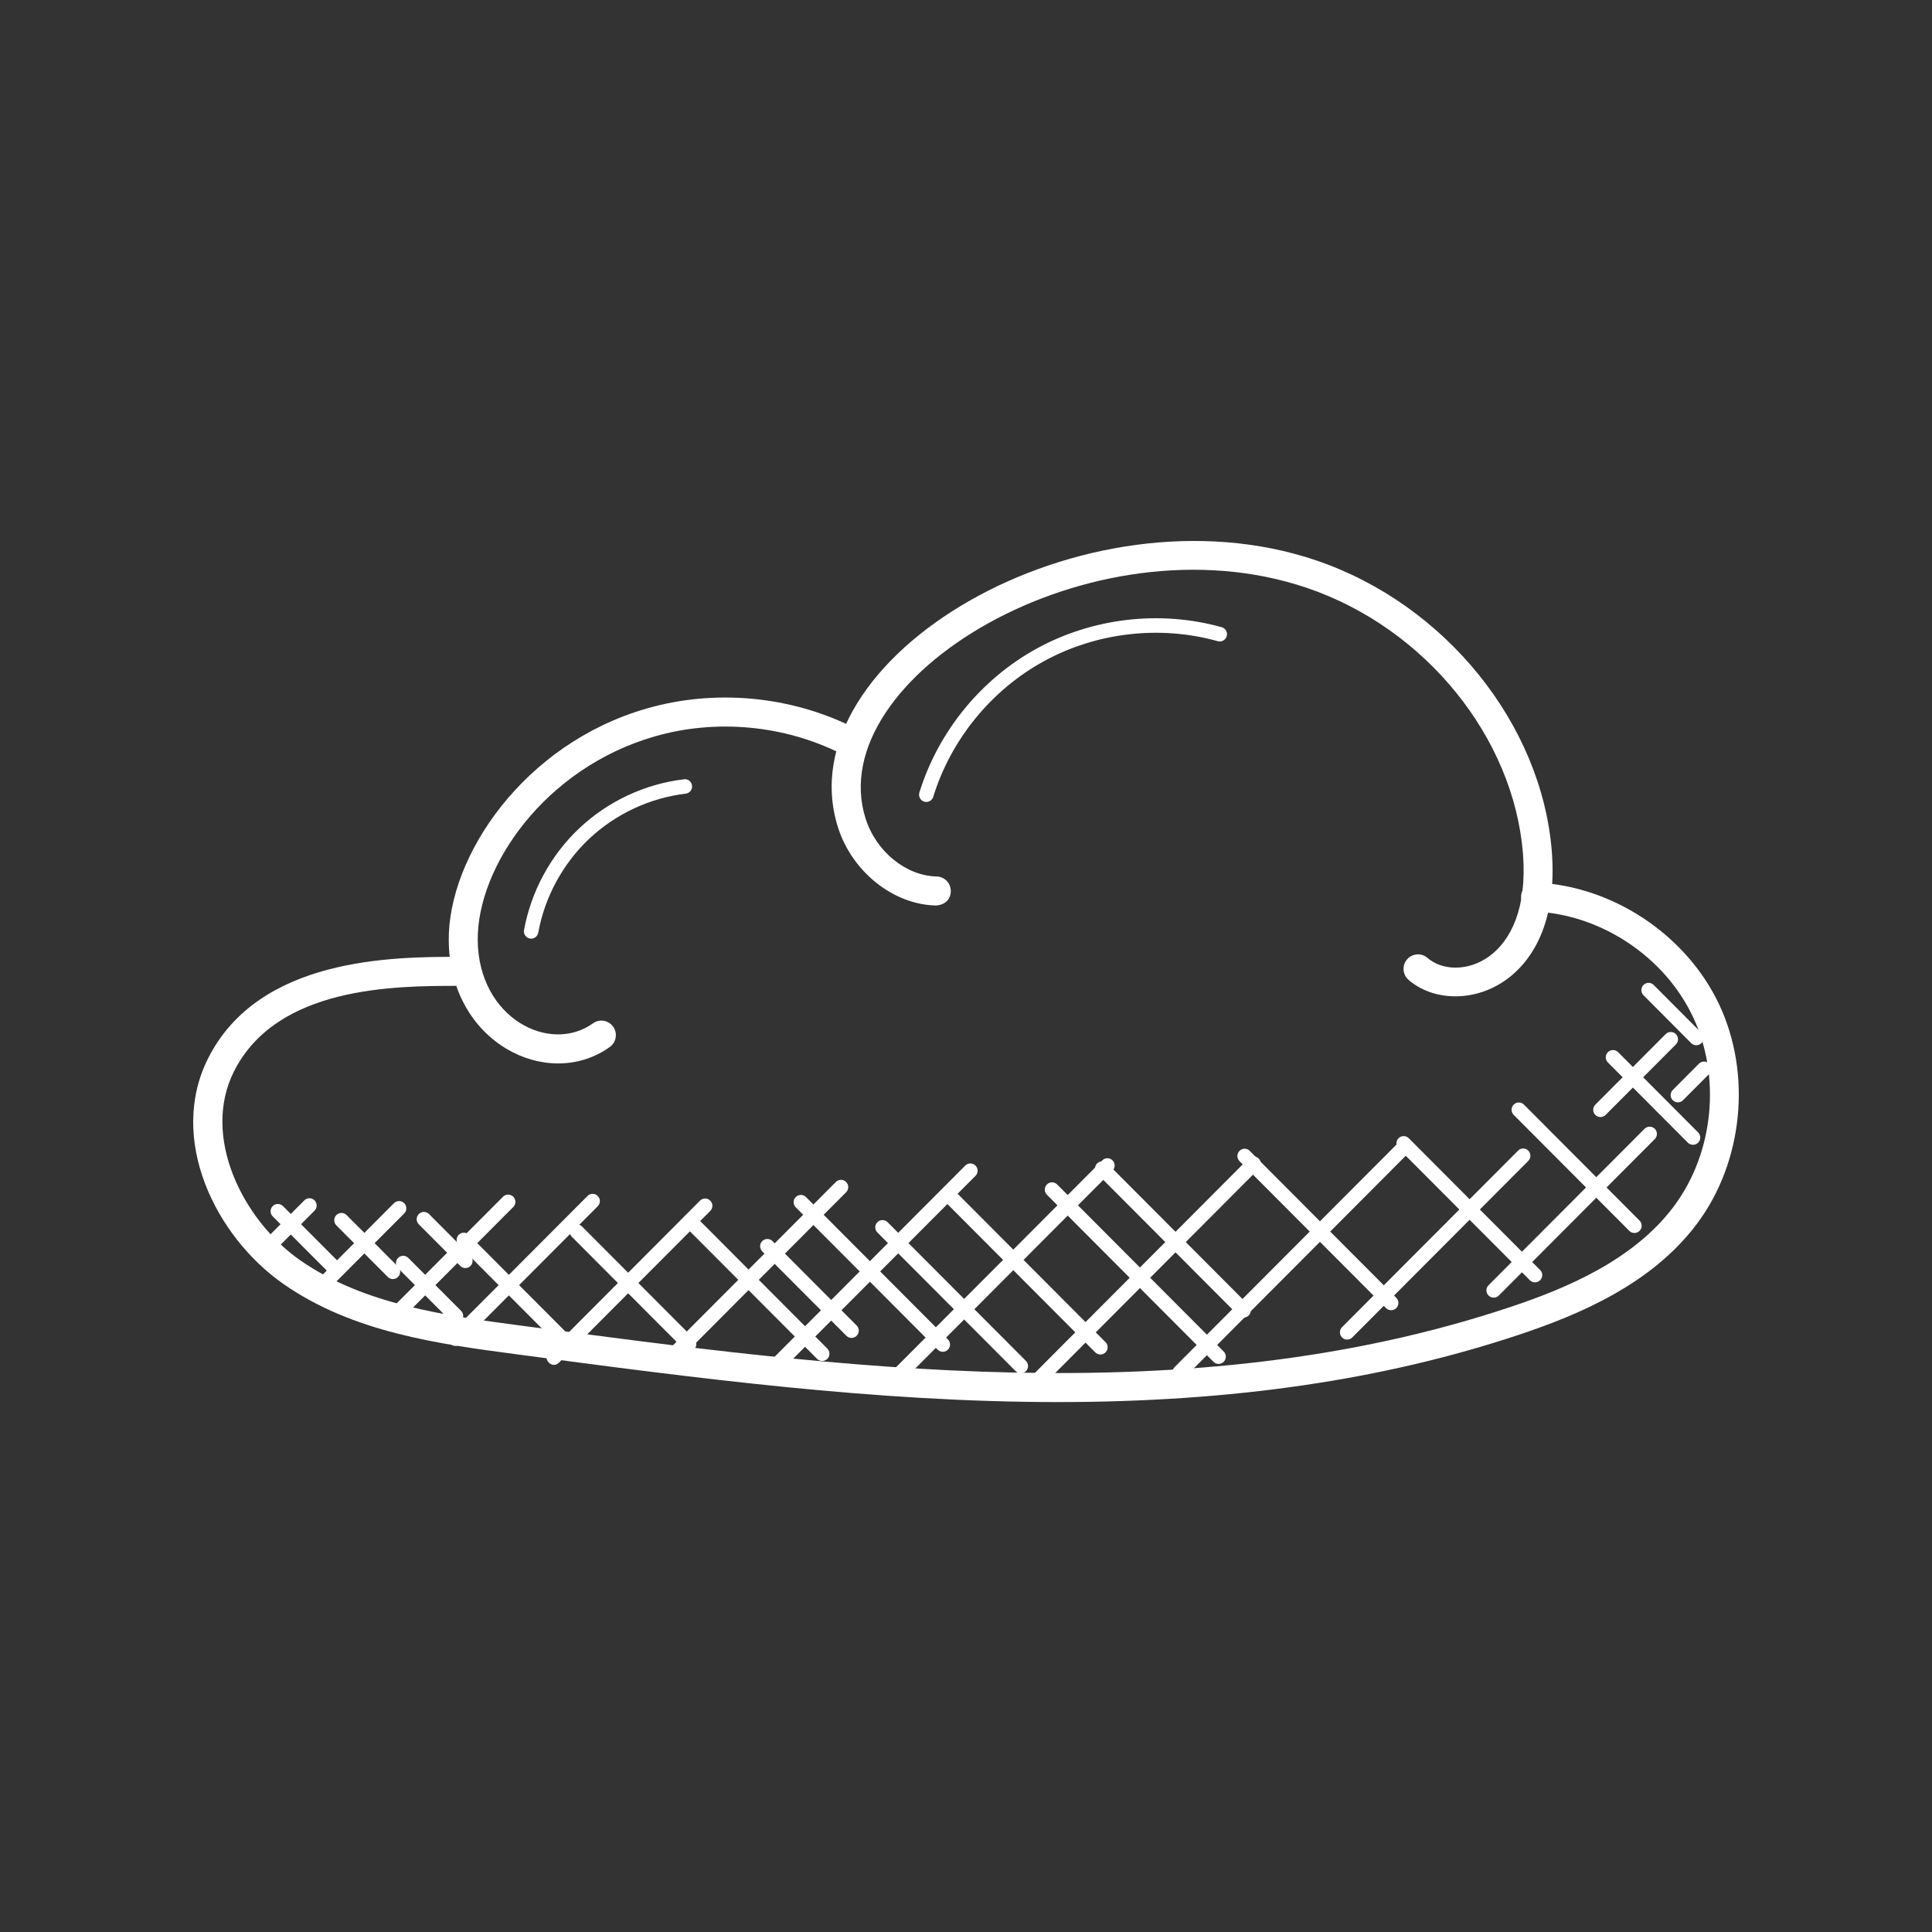 <svg width="100" height="100" viewBox="0 0 100 100" fill="none" xmlns="http://www.w3.org/2000/svg">
<rect x="0" y="0" width="100" height="100" fill="#333333" stroke="none"/>
<g clip-path="url(#clip0)">
<path d="M72.904 50.716C72.593 50.444 72.56 49.969 72.831 49.655C73.102 49.343 73.576 49.31 73.887 49.582C75.386 50.886 79.266 49.843 78.83 44.206C78.36 38.17 73.762 32.504 67.647 30.429C56.451 26.631 42.505 35.11 44.803 42.368C45.343 44.072 46.889 45.333 48.48 45.366C48.892 45.375 49.222 45.718 49.213 46.133C49.204 46.546 48.924 46.836 48.447 46.869C46.236 46.823 44.102 45.121 43.374 42.824C40.596 34.053 56.068 24.916 68.126 29.006C74.792 31.267 79.807 37.471 80.323 44.09C80.88 51.265 75.291 52.793 72.904 50.716Z" fill="white"/>
<path d="M23.227 48.686C23.187 44.34 27.088 38.512 33.465 36.674C37.002 35.653 40.921 36.015 44.212 37.668C44.582 37.854 44.731 38.305 44.547 38.676C44.361 39.049 43.909 39.199 43.542 39.013C40.583 37.528 37.062 37.2 33.88 38.119C28.179 39.763 24.69 44.877 24.727 48.671C24.766 52.699 28.454 54.571 30.692 52.968C31.025 52.726 31.494 52.801 31.736 53.141C31.978 53.479 31.9 53.947 31.564 54.19C28.38 56.48 23.278 53.997 23.227 48.686Z" fill="white"/>
<path d="M54.749 72.571C45.359 72.571 35.948 71.324 26.699 70.093C22.746 69.567 18.268 68.972 14.67 66.458C11.115 63.972 8.683 58.923 10.773 54.777C13.407 49.546 20.346 49.531 23.68 49.525H24.017C24.401 49.513 24.768 49.857 24.769 50.273C24.771 50.688 24.436 51.026 24.023 51.027H23.684C20.415 51.033 14.332 51.045 12.111 55.455C10.412 58.828 12.562 63.153 15.529 65.226C18.827 67.531 23.115 68.101 26.897 68.604C43.357 70.792 61.436 73.234 78.15 67.659C81.001 66.709 84.545 65.253 86.654 62.419C88.703 59.665 89.094 55.73 87.624 52.625C86.157 49.52 82.87 47.334 79.449 47.183C79.036 47.165 78.715 46.813 78.731 46.4C78.749 45.987 79.069 45.656 79.513 45.682C83.474 45.855 87.279 48.387 88.978 51.98C90.677 55.575 90.227 60.131 87.853 63.317C85.495 66.487 81.682 68.064 78.624 69.085C71.602 71.426 63.773 72.571 54.749 72.571Z" fill="white"/>
<path d="M23.331 68.377L20.604 65.642C20.457 65.495 20.457 65.257 20.604 65.11C20.751 64.963 20.987 64.963 21.134 65.11L23.861 67.845C24.215 68.201 23.674 68.721 23.331 68.377Z" fill="white"/>
<path d="M28.785 69.501L23.744 64.446C23.598 64.299 23.598 64.061 23.744 63.914C23.891 63.767 24.128 63.767 24.273 63.914L29.314 68.969C29.46 69.117 29.46 69.354 29.314 69.501C29.17 69.647 28.933 69.649 28.785 69.501Z" fill="white"/>
<path d="M35.401 69.837L29.594 64.012C29.447 63.864 29.447 63.627 29.594 63.481C29.741 63.334 29.977 63.334 30.124 63.481L35.932 69.306C36.079 69.453 36.079 69.691 35.932 69.838C35.786 69.982 35.55 69.984 35.401 69.837Z" fill="white"/>
<path d="M42.292 70.335L35.446 63.468C35.3 63.32 35.3 63.083 35.446 62.936C35.593 62.788 35.83 62.788 35.977 62.936L42.822 69.803C42.969 69.951 42.969 70.188 42.822 70.334C42.676 70.481 42.439 70.483 42.292 70.335Z" fill="white"/>
<path d="M48.534 69.859L41.188 62.491C41.041 62.344 41.041 62.106 41.188 61.959C41.335 61.812 41.571 61.812 41.718 61.959L49.064 69.327C49.211 69.474 49.211 69.712 49.064 69.859C48.918 70.005 48.681 70.006 48.534 69.859Z" fill="white"/>
<path d="M56.691 69.999L48.879 62.163C48.732 62.016 48.732 61.779 48.879 61.633C49.026 61.486 49.262 61.486 49.409 61.633L57.221 69.468C57.368 69.616 57.368 69.853 57.221 70C57.076 70.146 56.839 70.148 56.691 69.999Z" fill="white"/>
<path d="M64.103 68.089L56.788 60.752C56.642 60.605 56.642 60.367 56.788 60.22C56.935 60.073 57.172 60.073 57.317 60.22L64.632 67.557C64.779 67.704 64.779 67.942 64.632 68.089C64.487 68.234 64.25 68.236 64.103 68.089Z" fill="white"/>
<path d="M71.74 67.707L64.156 60.1C64.009 59.952 64.009 59.715 64.156 59.568C64.303 59.42 64.539 59.42 64.685 59.568L72.271 67.175C72.418 67.322 72.418 67.56 72.271 67.707C72.125 67.853 71.889 67.854 71.74 67.707Z" fill="white"/>
<path d="M79.187 66.266L72.389 59.447C72.242 59.3 72.242 59.063 72.389 58.915C72.535 58.768 72.772 58.768 72.919 58.915L79.717 65.734C79.864 65.881 79.864 66.118 79.717 66.264C79.572 66.411 79.333 66.413 79.187 66.266Z" fill="white"/>
<path d="M84.332 63.709L78.349 57.707C78.202 57.56 78.202 57.322 78.349 57.175C78.496 57.028 78.733 57.028 78.88 57.175L84.862 63.177C85.009 63.325 85.009 63.562 84.862 63.709C84.716 63.855 84.479 63.858 84.332 63.709Z" fill="white"/>
<path d="M87.363 59.144L83.223 54.992C83.077 54.845 83.077 54.607 83.223 54.461C83.37 54.314 83.607 54.314 83.754 54.461L87.894 58.614C88.04 58.761 88.04 58.998 87.894 59.146C87.748 59.29 87.51 59.291 87.363 59.144Z" fill="white"/>
<path d="M87.536 53.992L85.067 51.514C84.92 51.367 84.92 51.13 85.067 50.982C85.213 50.835 85.45 50.835 85.595 50.982L88.066 53.461C88.213 53.608 88.213 53.845 88.066 53.991C87.921 54.138 87.684 54.14 87.536 53.992Z" fill="white"/>
<path d="M62.808 70.486L54.187 61.839C54.04 61.691 54.04 61.454 54.187 61.307C54.334 61.159 54.571 61.159 54.717 61.307L63.339 69.954C63.486 70.101 63.486 70.338 63.339 70.486C63.193 70.632 62.957 70.633 62.808 70.486Z" fill="white"/>
<path d="M52.571 70.972L45.413 63.793C45.266 63.646 45.266 63.409 45.413 63.261C45.56 63.114 45.797 63.114 45.943 63.261L53.101 70.44C53.248 70.588 53.248 70.825 53.101 70.972C52.956 71.118 52.719 71.121 52.571 70.972Z" fill="white"/>
<path d="M43.81 69.141L39.454 64.772C39.307 64.625 39.307 64.387 39.454 64.24C39.601 64.093 39.838 64.093 39.985 64.24L44.34 68.609C44.487 68.756 44.487 68.993 44.34 69.141C44.193 69.286 43.957 69.289 43.81 69.141Z" fill="white"/>
<path d="M19.952 68.576C19.805 68.428 19.805 68.191 19.952 68.044L26.037 61.942C26.184 61.795 26.42 61.795 26.567 61.942C26.714 62.09 26.714 62.327 26.567 62.474L20.483 68.576C20.336 68.721 20.099 68.723 19.952 68.576Z" fill="white"/>
<path d="M23.311 69.554C23.164 69.407 23.164 69.169 23.311 69.022L30.409 61.903C30.555 61.756 30.792 61.756 30.939 61.903C31.086 62.05 31.086 62.288 30.939 62.435L23.841 69.554C23.696 69.7 23.458 69.701 23.311 69.554Z" fill="white"/>
<path d="M28.403 69.999L36.233 62.145C36.38 61.998 36.616 61.998 36.763 62.145C36.91 62.293 36.91 62.53 36.763 62.677L28.933 70.531C28.582 70.882 28.055 70.349 28.403 69.999Z" fill="white"/>
<path d="M34.361 70.64C34.215 70.493 34.215 70.256 34.361 70.108L43.264 61.179C43.411 61.032 43.648 61.032 43.795 61.179C43.942 61.326 43.942 61.563 43.795 61.711L34.892 70.64C34.746 70.786 34.508 70.788 34.361 70.64Z" fill="white"/>
<path d="M39.345 71.509C39.198 71.362 39.198 71.124 39.345 70.977L49.961 60.33C50.107 60.183 50.344 60.183 50.491 60.33C50.638 60.477 50.638 60.715 50.491 60.862L39.875 71.509C39.73 71.655 39.492 71.656 39.345 71.509Z" fill="white"/>
<path d="M46.387 71.291C46.24 71.144 46.24 70.906 46.387 70.759L57.054 60.06C57.201 59.913 57.437 59.913 57.584 60.06C57.731 60.208 57.731 60.445 57.584 60.593L46.918 71.291C46.772 71.437 46.535 71.44 46.387 71.291Z" fill="white"/>
<path d="M53.106 72.053C52.959 71.906 52.959 71.668 53.106 71.521L64.622 59.969C64.769 59.822 65.005 59.822 65.152 59.969C65.299 60.117 65.299 60.354 65.152 60.501L53.635 72.053C53.489 72.199 53.253 72.201 53.106 72.053Z" fill="white"/>
<path d="M60.798 70.76L72.335 59.189C72.482 59.042 72.719 59.042 72.864 59.189C73.011 59.336 73.011 59.574 72.864 59.72L61.327 71.291C60.977 71.644 60.449 71.109 60.798 70.76Z" fill="white"/>
<path d="M69.464 69.226C69.317 69.079 69.317 68.841 69.464 68.694L78.575 59.556C78.722 59.408 78.959 59.408 79.104 59.556C79.251 59.703 79.251 59.941 79.104 60.088L69.993 69.226C69.848 69.372 69.611 69.375 69.464 69.226Z" fill="white"/>
<path d="M77.047 67.055C76.9 66.907 76.9 66.67 77.047 66.523L85.122 58.426C85.269 58.279 85.505 58.279 85.652 58.426C85.799 58.573 85.799 58.81 85.652 58.958L77.578 67.055C77.432 67.201 77.196 67.202 77.047 67.055Z" fill="white"/>
<path d="M82.575 57.709C82.428 57.562 82.428 57.324 82.575 57.177L86.214 53.526C86.361 53.379 86.598 53.379 86.745 53.526C86.891 53.674 86.891 53.911 86.745 54.059L83.105 57.709C82.958 57.855 82.722 57.856 82.575 57.709Z" fill="white"/>
<path d="M86.583 56.948C86.436 56.801 86.436 56.564 86.583 56.416L87.937 55.056C88.084 54.909 88.321 54.909 88.468 55.056C88.615 55.203 88.615 55.441 88.468 55.587L87.113 56.947C86.966 57.094 86.73 57.096 86.583 56.948Z" fill="white"/>
<path d="M16.485 66.727C16.338 66.58 16.338 66.342 16.485 66.195L20.392 62.277C20.539 62.13 20.776 62.13 20.921 62.277C21.068 62.425 21.068 62.662 20.921 62.809L17.015 66.727C16.87 66.873 16.633 66.876 16.485 66.727Z" fill="white"/>
<path d="M13.604 64.817C13.457 64.67 13.457 64.433 13.604 64.285L15.751 62.132C15.898 61.984 16.134 61.984 16.281 62.132C16.428 62.279 16.428 62.516 16.281 62.664L14.134 64.817C13.987 64.963 13.75 64.965 13.604 64.817Z" fill="white"/>
<path d="M17.066 65.919L14.116 62.96C13.969 62.812 13.969 62.575 14.116 62.428C14.263 62.281 14.5 62.281 14.647 62.428L17.597 65.387C17.744 65.534 17.744 65.771 17.597 65.917C17.451 66.064 17.213 66.066 17.066 65.919Z" fill="white"/>
<path d="M20.072 66.094L17.409 63.424C17.263 63.277 17.263 63.039 17.409 62.892C17.556 62.745 17.793 62.745 17.94 62.892L20.602 65.562C20.749 65.71 20.749 65.947 20.602 66.094C20.456 66.24 20.219 66.243 20.072 66.094Z" fill="white"/>
<path d="M23.824 65.525L21.677 63.371C21.53 63.224 21.53 62.986 21.677 62.839C21.823 62.692 22.06 62.692 22.205 62.839L24.352 64.993C24.499 65.14 24.499 65.377 24.352 65.525C24.207 65.671 23.971 65.673 23.824 65.525Z" fill="white"/>
<path d="M47.945 41.509C47.909 41.509 47.87 41.504 47.834 41.492C47.637 41.431 47.527 41.22 47.587 41.022C48.564 37.862 50.786 35.142 53.679 33.559C56.576 31.977 60.055 31.575 63.236 32.464C63.435 32.519 63.552 32.727 63.496 32.926C63.44 33.126 63.228 33.245 63.033 33.188C60.044 32.352 56.761 32.73 54.039 34.22C51.313 35.711 49.222 38.272 48.303 41.247C48.254 41.405 48.106 41.509 47.945 41.509Z" fill="white"/>
<path d="M27.493 48.584C27.471 48.584 27.45 48.582 27.426 48.578C27.222 48.54 27.087 48.345 27.124 48.14C27.488 46.137 28.504 44.266 29.983 42.87C31.462 41.475 33.387 40.575 35.404 40.335C35.602 40.303 35.797 40.456 35.819 40.664C35.845 40.87 35.698 41.056 35.491 41.08C33.633 41.301 31.858 42.132 30.494 43.417C29.132 44.703 28.196 46.428 27.86 48.274C27.829 48.456 27.671 48.584 27.493 48.584Z" fill="white"/>
</g>
<defs>
<clipPath id="clip0">
<rect x="10" y="28" width="80" height="44.571" fill="white"/>
</clipPath>
</defs>
</svg>
